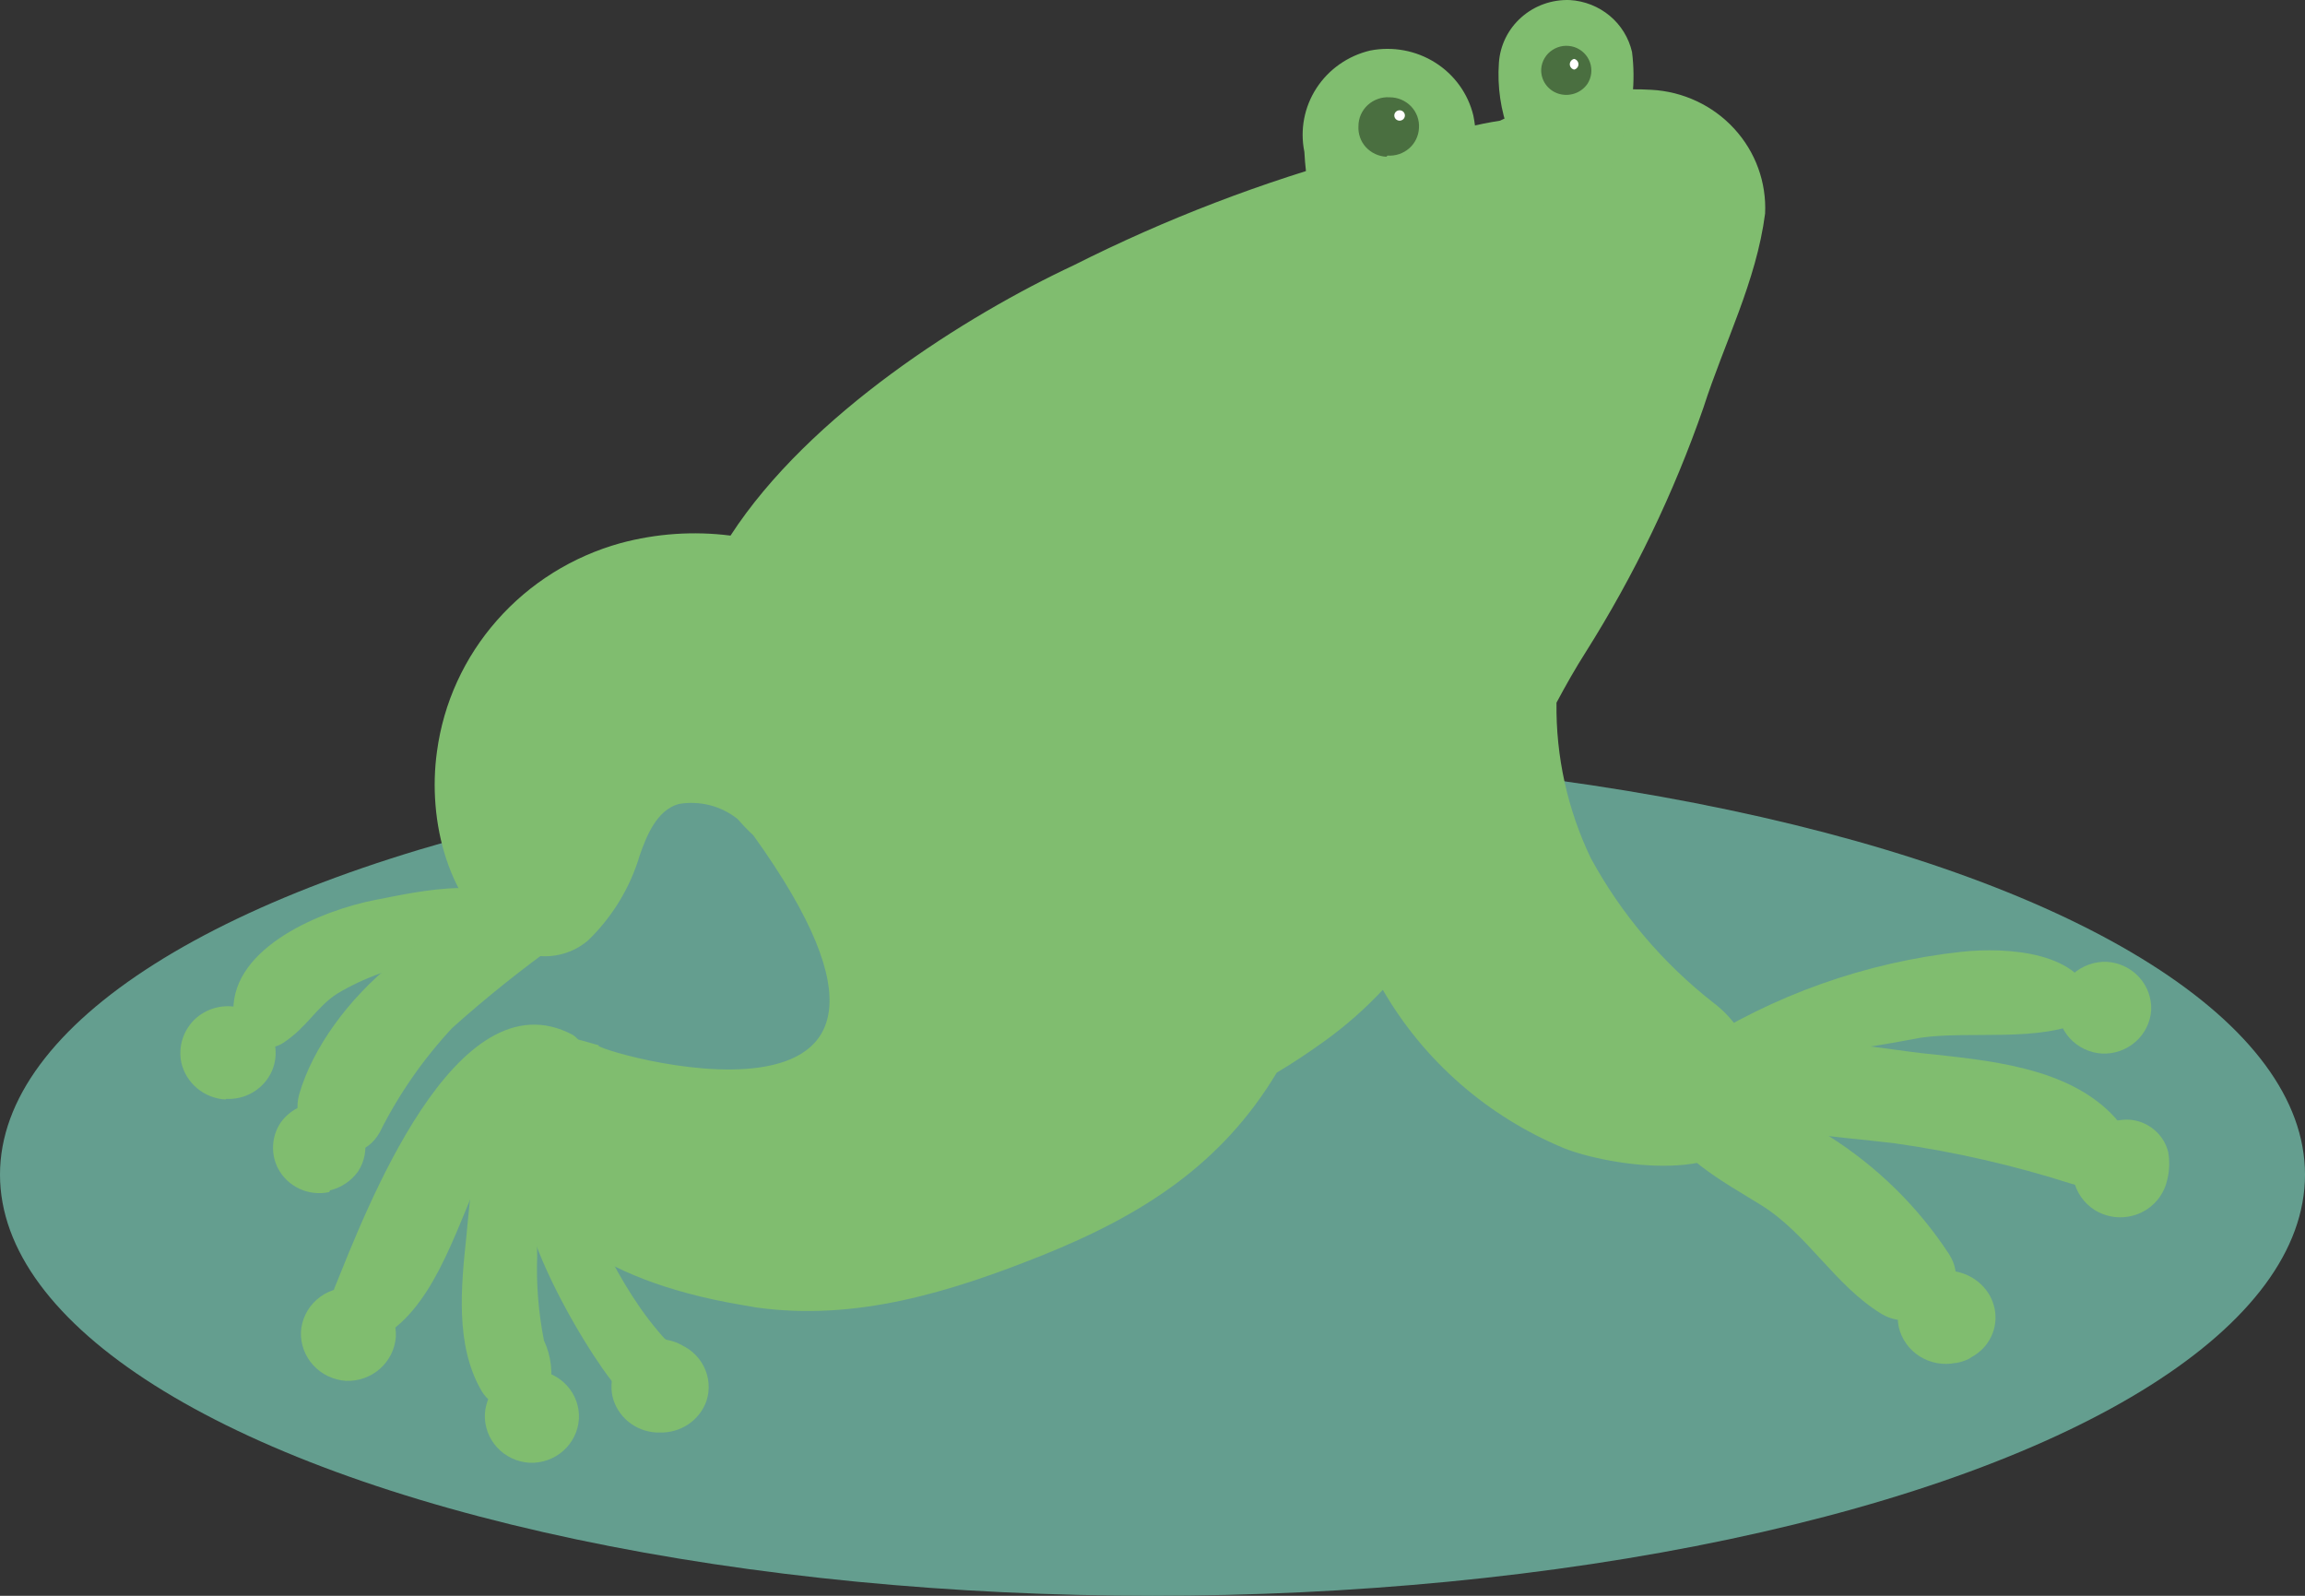 <svg width="52" height="36" viewBox="0 0 52 36" fill="none" xmlns="http://www.w3.org/2000/svg">
<rect x="0" y="0" width="52" height="36" fill="#333333" stroke="none"/>
<ellipse cx="26" cy="26.499" rx="26" ry="9.501" fill="#649E8F"/>
<path d="M38.647 22.616C37.512 21.727 36.573 20.619 35.889 19.361C35.363 18.265 35.098 17.065 35.114 15.852C35.326 15.455 35.544 15.071 35.776 14.707C36.868 12.975 37.758 11.127 38.428 9.199C38.898 7.735 39.621 6.355 39.82 4.818C39.854 4.114 39.604 3.426 39.123 2.903C38.643 2.38 37.971 2.064 37.255 2.026C36.074 1.958 34.897 2.199 33.841 2.722C32.82 2.885 31.773 3.23 30.745 3.484C28.49 4.097 26.305 4.934 24.223 5.984C21.803 7.116 18.257 9.343 16.48 12.083C15.651 11.977 14.808 12.035 14.001 12.252C12.918 12.552 11.949 13.157 11.213 13.993C10.476 14.828 10.005 15.857 9.858 16.953C9.64 18.509 10.097 20.429 11.502 21.347C11.771 21.515 12.088 21.593 12.406 21.569C12.724 21.546 13.025 21.422 13.265 21.217C13.815 20.685 14.217 20.024 14.432 19.296C14.578 18.88 14.81 18.274 15.314 18.137C15.547 18.097 15.785 18.107 16.014 18.165C16.243 18.224 16.456 18.33 16.64 18.476C16.752 18.606 16.871 18.73 16.997 18.847V18.847C22.466 26.457 13.087 23.612 13.511 23.58C13.352 23.547 12.543 23.267 13.113 23.58C12.98 23.498 12.829 23.446 12.673 23.429C12.516 23.411 12.358 23.428 12.209 23.479C12.06 23.529 11.925 23.612 11.813 23.721C11.701 23.829 11.615 23.962 11.562 24.107C11.357 24.901 11.105 25.409 11.602 26.412C12.099 27.414 13.232 28.846 16.732 29.439L17.07 29.497C19.311 29.81 21.445 29.146 23.5 28.325C25.787 27.407 27.564 26.262 28.803 24.198C29.154 23.99 29.506 23.756 29.87 23.495C30.35 23.15 30.794 22.759 31.196 22.33C32.121 23.931 33.559 25.188 35.286 25.904C36.26 26.294 39.263 26.802 39.581 25.181C39.694 24.711 39.666 24.218 39.5 23.763C39.334 23.308 39.038 22.91 38.647 22.616V22.616Z" fill="#80BD6F"/>
<path d="M37.533 24.413C37.904 24.374 38.269 24.315 38.64 24.27C38.707 24.27 38.68 24.166 38.64 24.172C38.269 24.205 37.904 24.25 37.54 24.276C37.529 24.273 37.517 24.272 37.506 24.274C37.495 24.276 37.484 24.28 37.475 24.287C37.466 24.294 37.458 24.302 37.453 24.312C37.448 24.322 37.445 24.334 37.445 24.345C37.445 24.356 37.448 24.367 37.453 24.377C37.458 24.387 37.466 24.396 37.475 24.402C37.484 24.409 37.495 24.413 37.506 24.415C37.517 24.417 37.529 24.416 37.54 24.413H37.533Z" fill="#80BD6F"/>
<path d="M38.269 24.061C39.969 23.945 41.66 23.728 43.333 23.41C44.467 23.248 46.031 23.528 47.065 23.007C47.124 22.974 47.172 22.924 47.2 22.863C47.229 22.802 47.237 22.734 47.224 22.668C47.032 21.451 45.236 21.366 44.261 21.471C42.087 21.707 40.002 22.448 38.176 23.632C38.004 23.736 38.024 24.055 38.269 24.049V24.061Z" fill="#80BD6F"/>
<path d="M38.388 24.966C39.714 25.565 41.318 25.617 42.75 25.793C44.1 25.985 45.43 26.289 46.727 26.704C46.922 26.764 47.132 26.76 47.324 26.692C47.516 26.625 47.681 26.497 47.793 26.33C47.905 26.162 47.959 25.963 47.946 25.763C47.933 25.563 47.854 25.372 47.721 25.22C46.667 24.055 44.818 23.918 43.327 23.756C41.603 23.547 39.681 23.105 38.236 24.276C38.182 24.324 38.143 24.385 38.12 24.453C38.098 24.52 38.094 24.592 38.109 24.662C38.124 24.732 38.157 24.796 38.204 24.849C38.252 24.903 38.313 24.943 38.382 24.966H38.388Z" fill="#80BD6F"/>
<path d="M37.388 25.044C37.679 26.041 38.905 26.672 39.741 27.193C40.781 27.844 41.391 28.996 42.445 29.64C43.294 30.155 44.566 29.224 43.97 28.293C43.267 27.218 42.335 26.305 41.239 25.617C40.304 25.018 38.587 24.25 37.5 24.804C37.457 24.826 37.423 24.862 37.403 24.906C37.383 24.949 37.377 24.998 37.388 25.044V25.044Z" fill="#80BD6F"/>
<path d="M13.153 23.847V23.788C13.157 23.701 13.138 23.614 13.097 23.537C13.056 23.459 12.996 23.393 12.921 23.346C10.27 21.933 8.221 27.401 7.552 29.042C7.22 29.862 8.314 30.441 8.937 29.933C10.005 29.055 10.435 27.232 11.078 26.028C11.369 25.389 11.827 24.836 12.404 24.426C12.616 24.296 13.166 24.179 13.166 23.827L13.153 23.847Z" fill="#80BD6F"/>
<path d="M11.648 24.947C10.667 25.396 10.614 26.978 10.521 27.896C10.402 29.016 10.27 30.331 10.846 31.346C10.916 31.476 11.018 31.586 11.143 31.666C11.269 31.746 11.413 31.793 11.562 31.802H11.735C11.877 31.81 12.019 31.773 12.139 31.695C12.258 31.618 12.349 31.505 12.397 31.372C12.482 30.991 12.437 30.594 12.271 30.239C12.148 29.613 12.096 28.976 12.119 28.339C12.079 27.349 12.424 25.982 12.02 25.084C12.004 25.053 11.982 25.025 11.956 25.002C11.93 24.98 11.899 24.962 11.866 24.952C11.832 24.941 11.797 24.936 11.762 24.939C11.727 24.942 11.693 24.951 11.662 24.966L11.648 24.947Z" fill="#80BD6F"/>
<path d="M12.384 25.702C10.561 26.229 13.325 30.649 13.896 31.268C13.988 31.366 14.105 31.44 14.235 31.48C14.365 31.521 14.504 31.528 14.637 31.501C14.771 31.473 14.895 31.412 14.997 31.323C15.1 31.235 15.177 31.121 15.221 30.994V30.955C15.433 30.487 14.983 30.07 14.558 29.998H14.505L15.042 30.252C13.896 29.015 13.266 27.316 12.596 25.813C12.577 25.774 12.545 25.743 12.505 25.724C12.465 25.705 12.421 25.7 12.377 25.708L12.384 25.702Z" fill="#80BD6F"/>
<path d="M11.947 20.696C11.403 19.635 9.408 20.123 8.48 20.299C7.287 20.527 5.238 21.354 5.265 22.805C5.265 23.319 5.868 23.873 6.398 23.521C6.929 23.17 7.128 22.733 7.598 22.421C8.219 22.05 8.908 21.804 9.627 21.698C9.971 21.627 12.391 21.575 11.947 20.696V20.696Z" fill="#80BD6F"/>
<path d="M12.298 20.501C9.998 20.221 7.353 22.597 6.75 24.686C6.451 25.728 7.983 26.574 8.566 25.546C8.994 24.688 9.546 23.894 10.203 23.189C10.96 22.511 11.755 21.875 12.583 21.282C12.647 21.221 12.692 21.143 12.712 21.058C12.732 20.973 12.727 20.883 12.697 20.801C12.667 20.719 12.613 20.646 12.542 20.593C12.472 20.54 12.387 20.508 12.298 20.501Z" fill="#80BD6F"/>
<path d="M5.099 24.791C5.239 24.798 5.379 24.778 5.511 24.733C5.643 24.687 5.764 24.616 5.868 24.524C6.008 24.401 6.112 24.244 6.169 24.069C6.226 23.894 6.234 23.707 6.193 23.528C6.148 23.352 6.06 23.189 5.936 23.054C5.813 22.919 5.657 22.816 5.484 22.753C5.303 22.695 5.11 22.684 4.924 22.721C4.738 22.759 4.565 22.844 4.423 22.968C4.283 23.093 4.179 23.252 4.121 23.429C4.063 23.606 4.053 23.795 4.092 23.977C4.144 24.202 4.27 24.404 4.449 24.553C4.628 24.702 4.852 24.79 5.086 24.804L5.099 24.791Z" fill="#80BD6F"/>
<path d="M7.446 26.854C7.7 26.791 7.924 26.641 8.075 26.431C8.225 26.206 8.277 25.932 8.221 25.669V25.669C8.173 25.476 8.069 25.3 7.922 25.163C7.774 25.026 7.59 24.934 7.39 24.898C7.191 24.861 6.985 24.882 6.797 24.958C6.609 25.033 6.448 25.161 6.332 25.324C6.23 25.477 6.171 25.652 6.161 25.834C6.15 26.016 6.189 26.197 6.272 26.359C6.378 26.561 6.548 26.722 6.757 26.819C6.965 26.915 7.201 26.941 7.426 26.893L7.446 26.854Z" fill="#80BD6F"/>
<path d="M7.804 31.151C8.087 31.162 8.363 31.064 8.573 30.878C8.783 30.692 8.912 30.432 8.93 30.155C8.943 29.876 8.844 29.604 8.654 29.397C8.464 29.19 8.199 29.065 7.916 29.048C7.633 29.036 7.356 29.133 7.145 29.319C6.934 29.506 6.807 29.766 6.789 30.044C6.778 30.322 6.878 30.593 7.068 30.8C7.257 31.006 7.521 31.132 7.804 31.151V31.151Z" fill="#80BD6F"/>
<path d="M11.947 32.999C12.227 33.01 12.501 32.913 12.709 32.728C12.917 32.543 13.043 32.285 13.06 32.01C13.075 31.734 12.978 31.464 12.79 31.258C12.603 31.052 12.34 30.927 12.059 30.91C11.777 30.895 11.501 30.992 11.291 31.177C11.081 31.363 10.954 31.622 10.939 31.899C10.926 32.176 11.025 32.446 11.213 32.652C11.402 32.858 11.665 32.983 11.947 32.999V32.999Z" fill="#80BD6F"/>
<path d="M15.433 30.376C15.277 30.276 15.095 30.22 14.909 30.213C14.722 30.206 14.537 30.249 14.373 30.337C14.165 30.446 13.999 30.617 13.899 30.826C13.799 31.035 13.77 31.27 13.816 31.496C13.867 31.719 13.992 31.92 14.17 32.068C14.348 32.216 14.571 32.303 14.804 32.316H14.87C15.102 32.326 15.331 32.262 15.523 32.135C15.715 32.007 15.861 31.822 15.937 31.607C16.022 31.347 16 31.066 15.876 30.823C15.752 30.58 15.536 30.393 15.274 30.305H15.208L15.665 30.597C15.592 30.532 15.52 30.467 15.44 30.409L15.758 30.754C15.686 30.611 15.576 30.489 15.44 30.402L15.433 30.376Z" fill="#80BD6F"/>
<path d="M44.136 30.747C44.237 30.729 44.336 30.696 44.427 30.649C44.719 30.454 44.732 30.448 44.474 30.617C44.67 30.513 44.827 30.35 44.921 30.152C45.016 29.954 45.042 29.731 44.997 29.517C44.975 29.417 44.939 29.321 44.891 29.23C44.777 29.028 44.601 28.867 44.388 28.769C44.175 28.671 43.936 28.641 43.705 28.683H43.658C43.38 28.744 43.138 28.91 42.984 29.146C42.83 29.381 42.777 29.666 42.836 29.94C42.9 30.212 43.069 30.449 43.309 30.6C43.548 30.75 43.837 30.803 44.116 30.747H44.136Z" fill="#80BD6F"/>
<path d="M48.033 25.259C47.815 25.251 47.597 25.3 47.404 25.4C47.211 25.501 47.048 25.65 46.933 25.832C46.779 26.067 46.726 26.351 46.784 26.624C46.842 26.897 47.008 27.136 47.244 27.29C47.382 27.378 47.538 27.434 47.702 27.454C47.865 27.473 48.03 27.456 48.186 27.403C48.341 27.351 48.482 27.264 48.598 27.149C48.714 27.035 48.802 26.896 48.855 26.744C48.938 26.503 48.958 26.245 48.915 25.995C48.867 25.796 48.756 25.617 48.597 25.485C48.438 25.352 48.241 25.273 48.033 25.259V25.259Z" fill="#80BD6F"/>
<path d="M47.416 23.768C47.696 23.781 47.97 23.685 48.178 23.501C48.387 23.317 48.513 23.06 48.53 22.785C48.541 22.512 48.442 22.245 48.255 22.041C48.068 21.838 47.807 21.715 47.529 21.698V21.698C47.252 21.688 46.98 21.784 46.774 21.966C46.567 22.148 46.441 22.402 46.422 22.675C46.409 22.95 46.507 23.218 46.694 23.423C46.882 23.628 47.143 23.752 47.423 23.768H47.416Z" fill="#80BD6F"/>
<path d="M32.157 5.86C32.605 5.453 32.939 4.94 33.128 4.37C33.318 3.801 33.355 3.193 33.238 2.605C33.119 2.112 32.81 1.684 32.376 1.411C31.942 1.138 31.417 1.041 30.911 1.14C30.411 1.258 29.976 1.562 29.699 1.989C29.422 2.415 29.325 2.93 29.426 3.425C29.526 3.855 29.426 2.97 29.426 3.425C29.442 3.731 29.477 4.035 29.532 4.337C29.61 4.847 29.827 5.326 30.162 5.723C30.286 5.859 30.435 5.969 30.602 6.047C30.769 6.126 30.95 6.171 31.134 6.181C31.319 6.191 31.504 6.164 31.678 6.104C31.853 6.043 32.013 5.949 32.151 5.827L32.157 5.86Z" fill="#80BD6F"/>
<path d="M35.916 4.538C36.205 4.096 36.438 3.622 36.612 3.126C36.831 2.499 36.901 1.831 36.818 1.173C36.745 0.854 36.568 0.567 36.315 0.356C36.061 0.145 35.744 0.02 35.412 0.001C35.011 -0.013 34.62 0.126 34.322 0.39C34.024 0.653 33.842 1.021 33.815 1.414C33.776 1.953 33.855 2.495 34.047 3.002C34.237 3.509 34.459 4.005 34.71 4.486C34.767 4.593 34.852 4.684 34.956 4.749C35.06 4.814 35.179 4.851 35.303 4.857C35.426 4.863 35.548 4.838 35.658 4.783C35.768 4.728 35.862 4.646 35.929 4.545L35.916 4.538Z" fill="#80BD6F"/>
<path d="M31.302 3.51C31.39 3.516 31.479 3.505 31.563 3.477C31.646 3.449 31.723 3.405 31.79 3.347C31.856 3.29 31.909 3.22 31.947 3.141C31.985 3.063 32.007 2.978 32.011 2.891C32.018 2.802 32.005 2.712 31.975 2.628C31.945 2.544 31.897 2.467 31.835 2.401C31.772 2.336 31.697 2.284 31.613 2.248C31.53 2.213 31.44 2.195 31.349 2.195C31.258 2.189 31.168 2.202 31.083 2.233C30.998 2.263 30.92 2.31 30.854 2.371C30.788 2.432 30.736 2.506 30.7 2.587C30.664 2.669 30.646 2.757 30.646 2.846C30.641 2.932 30.653 3.018 30.682 3.099C30.71 3.181 30.755 3.256 30.814 3.32C30.873 3.384 30.944 3.436 31.023 3.473C31.102 3.51 31.188 3.532 31.276 3.536L31.302 3.51Z" fill="#4A6F40"/>
<path d="M34.769 1.531V1.57C34.765 1.688 34.8 1.804 34.868 1.901C34.936 1.998 35.033 2.071 35.147 2.11C35.266 2.15 35.395 2.151 35.515 2.112C35.635 2.074 35.738 1.997 35.81 1.895C35.857 1.824 35.886 1.743 35.897 1.659C35.907 1.575 35.898 1.489 35.87 1.409C35.842 1.329 35.796 1.256 35.735 1.196C35.674 1.136 35.6 1.09 35.518 1.062C35.435 1.035 35.347 1.027 35.261 1.038C35.175 1.05 35.092 1.081 35.02 1.129C34.947 1.176 34.887 1.24 34.844 1.314C34.8 1.388 34.775 1.471 34.769 1.557V1.531Z" fill="#4A6F40"/>
<path d="M31.574 2.722C31.606 2.722 31.636 2.71 31.659 2.688C31.681 2.666 31.694 2.636 31.694 2.605C31.694 2.574 31.681 2.544 31.659 2.522C31.636 2.5 31.606 2.488 31.574 2.488C31.543 2.488 31.512 2.5 31.49 2.522C31.467 2.544 31.455 2.574 31.455 2.605C31.455 2.636 31.467 2.666 31.49 2.688C31.512 2.71 31.543 2.722 31.574 2.722V2.722Z" fill="white"/>
<path d="M35.512 1.57C35.54 1.564 35.564 1.548 35.582 1.526C35.6 1.505 35.609 1.477 35.609 1.45C35.609 1.422 35.6 1.395 35.582 1.373C35.564 1.351 35.54 1.335 35.512 1.329C35.484 1.335 35.459 1.351 35.442 1.373C35.424 1.395 35.414 1.422 35.414 1.45C35.414 1.477 35.424 1.505 35.442 1.526C35.459 1.548 35.484 1.564 35.512 1.57Z" fill="white"/>
</svg>
